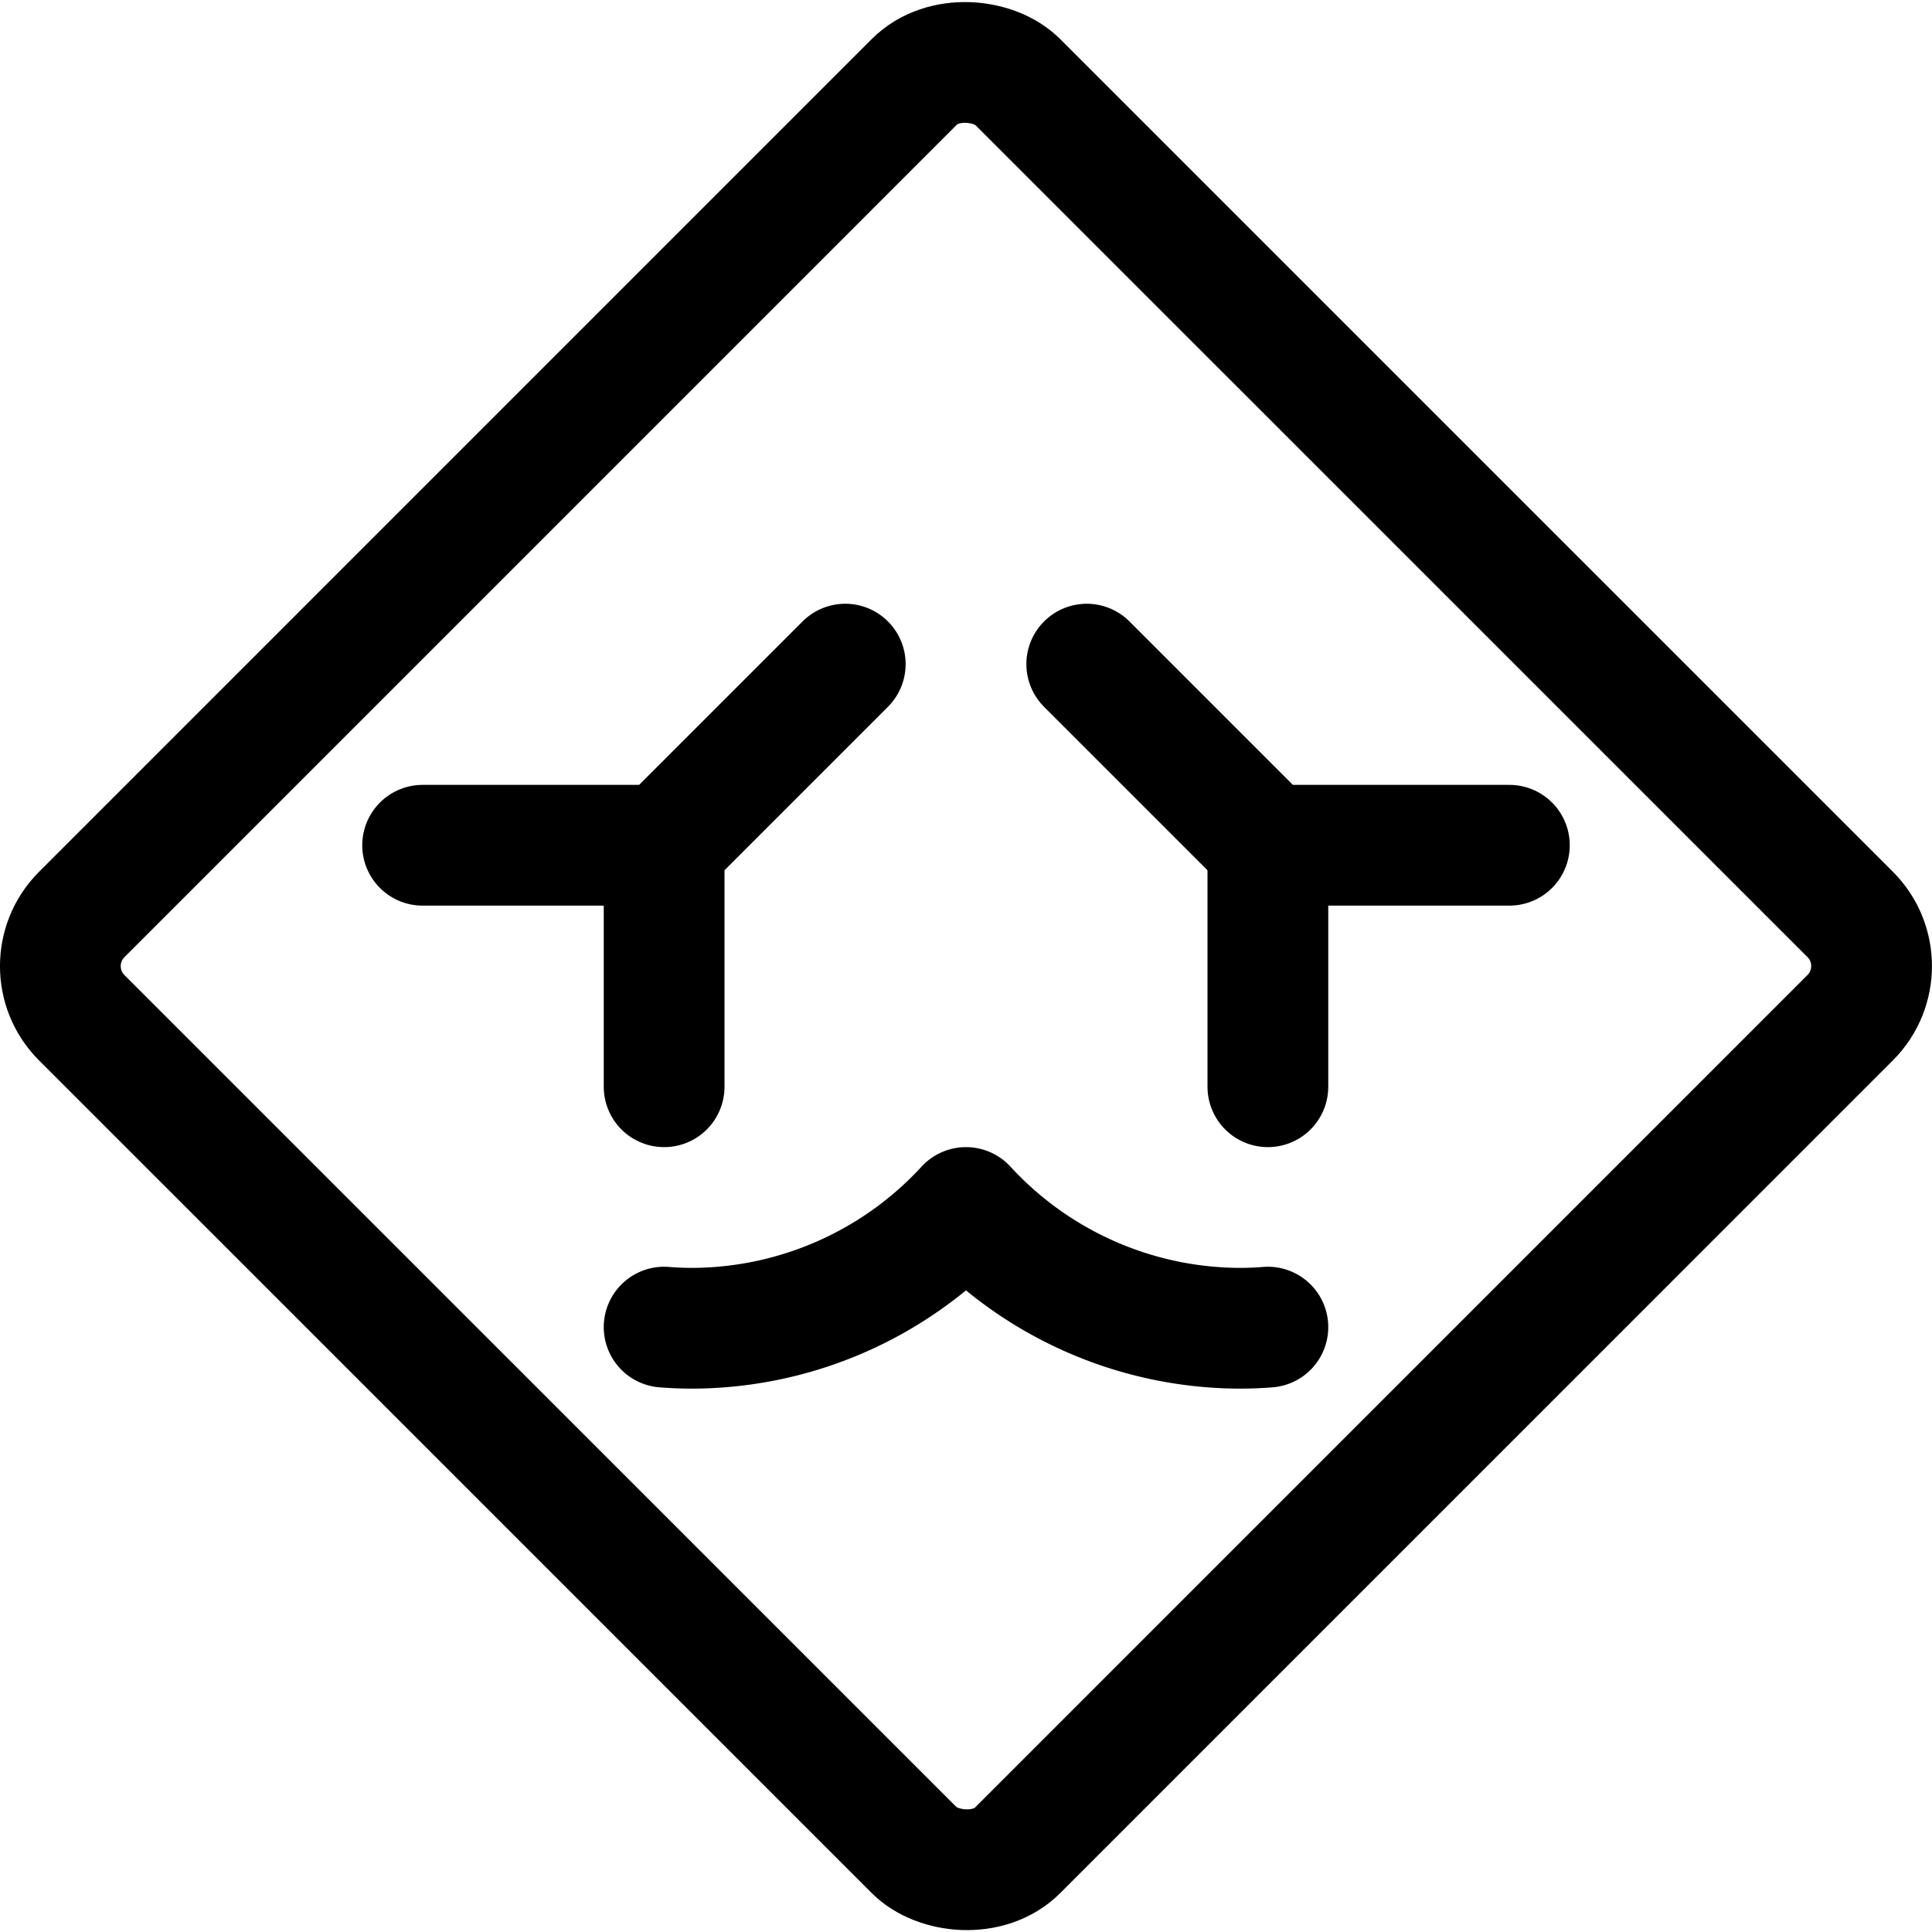 <svg xmlns="http://www.w3.org/2000/svg" viewBox="0 0 24 24"><defs><style>.a{fill:none;stroke:currentColor;stroke-linecap:round;stroke-linejoin:round;stroke-width:1.5px;}</style></defs><title>road-sign-water-ahead</title><rect class="a" x="3.779" y="3.78" width="16.441" height="16.441" rx="0.907" ry="0.907" transform="translate(-4.971 12.001) rotate(-45.002)"/><path class="a" d="M8.25,16.486c.168.014.3.014.375.014A4.638,4.638,0,0,0,12,15a4.638,4.638,0,0,0,3.375,1.5c.079,0,.207,0,.375-.014"/><polyline class="a" points="5.25 10.5 8.25 10.5 10.5 8.25"/><line class="a" x1="8.25" y1="10.5" x2="8.25" y2="13.5"/><polyline class="a" points="18.75 10.5 15.75 10.5 13.5 8.25"/><line class="a" x1="15.75" y1="10.5" x2="15.75" y2="13.5"/></svg>